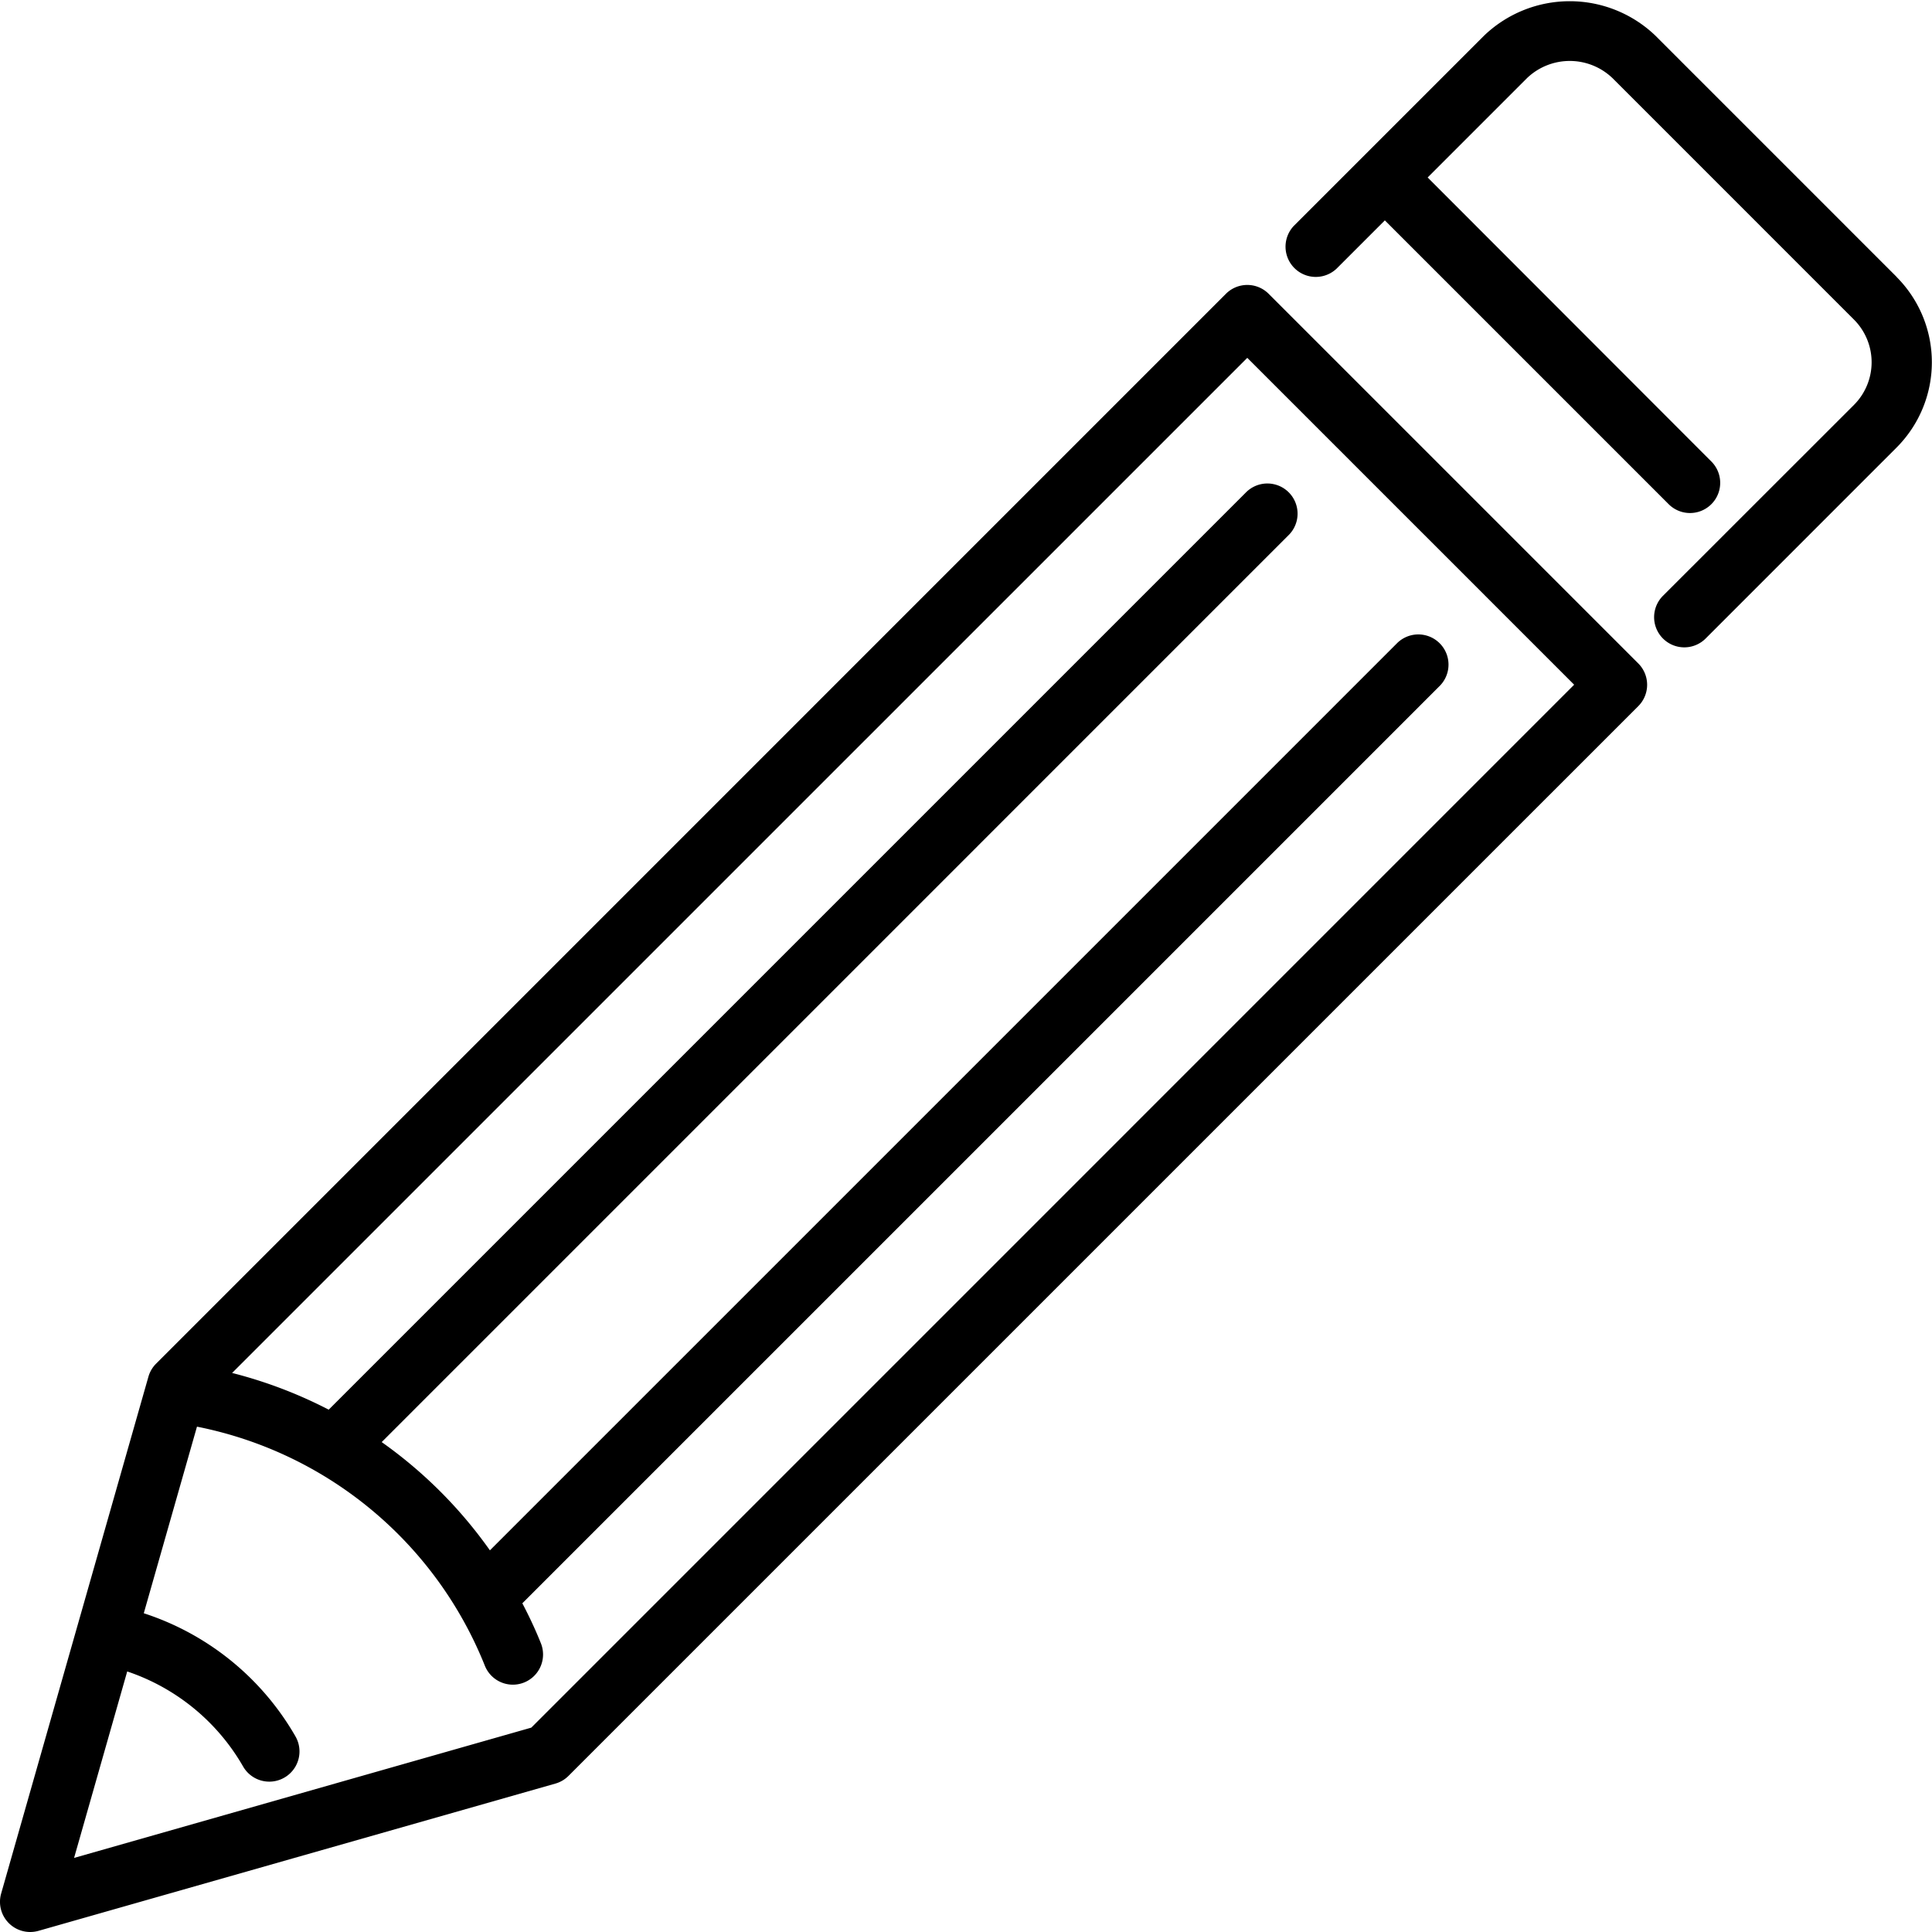 <svg xmlns="http://www.w3.org/2000/svg" x="0px" y="0px" width="100%" height="100%" viewBox="0 0 64 64">
    <path d="M 54.268,21.975 42.025,9.732 a 1,1 0 0 0 -1.414,0 L 5.172,45.172 A 1,1 0 0 0 4.917,45.604 L 0.038,62.726 A 1,1 0 0 0 1,64 1.029,1.029 0 0 0 1.274,63.962 L 18.4,59.083 a 1,1 0 0 0 0.433,-0.255 L 54.273,23.389 A 1,1 0 0 0 54.268,21.975 Z M 17.6,57.23 2.454,61.546 4.214,55.369 a 7,7 0 0 1 3.84,3.15 1,1 0 0 0 1.733,-1 9,9 0 0 0 -5.024,-4.078 L 6.525,47.26 a 12.99,12.99 0 0 1 9.536,7.918 1,1 0 0 0 0.929,0.629 1,1 0 0 0 0.928,-1.371 c -0.182,-0.456 -0.392,-0.9 -0.615,-1.325 l 30.4,-30.4 a 1,1 0 0 0 -1.414,-1.414 l -30.06,30.06 a 14.98,14.98 0 0 0 -3.585,-3.586 l 30.059,-30.06 a 1,1 0 0 0 -1.414,-1.414 l -30.4,30.4 a 14.987,14.987 0 0 0 -3.2,-1.216 L 41.318,11.854 52.146,22.682 Z m 45.228,-48.058 -8,-8 a 4.1,4.1 0 0 0 -5.657,0 L 42.86,7.482 A 1.002,1.002 0 0 0 44.275,8.9 l 1.6,-1.6 9.414,9.414 A 1,1 0 0 0 56.703,15.3 l -9.41,-9.421 3.293,-3.293 a 2.047,2.047 0 0 1 2.828,0 l 8,8 a 2,2 0 0 1 0,2.828 L 55.1,19.725 a 1,1 0 1 0 1.414,1.414 l 6.31,-6.311 a 4,4 0 0 0 0,-5.656 z"></path>
</svg>